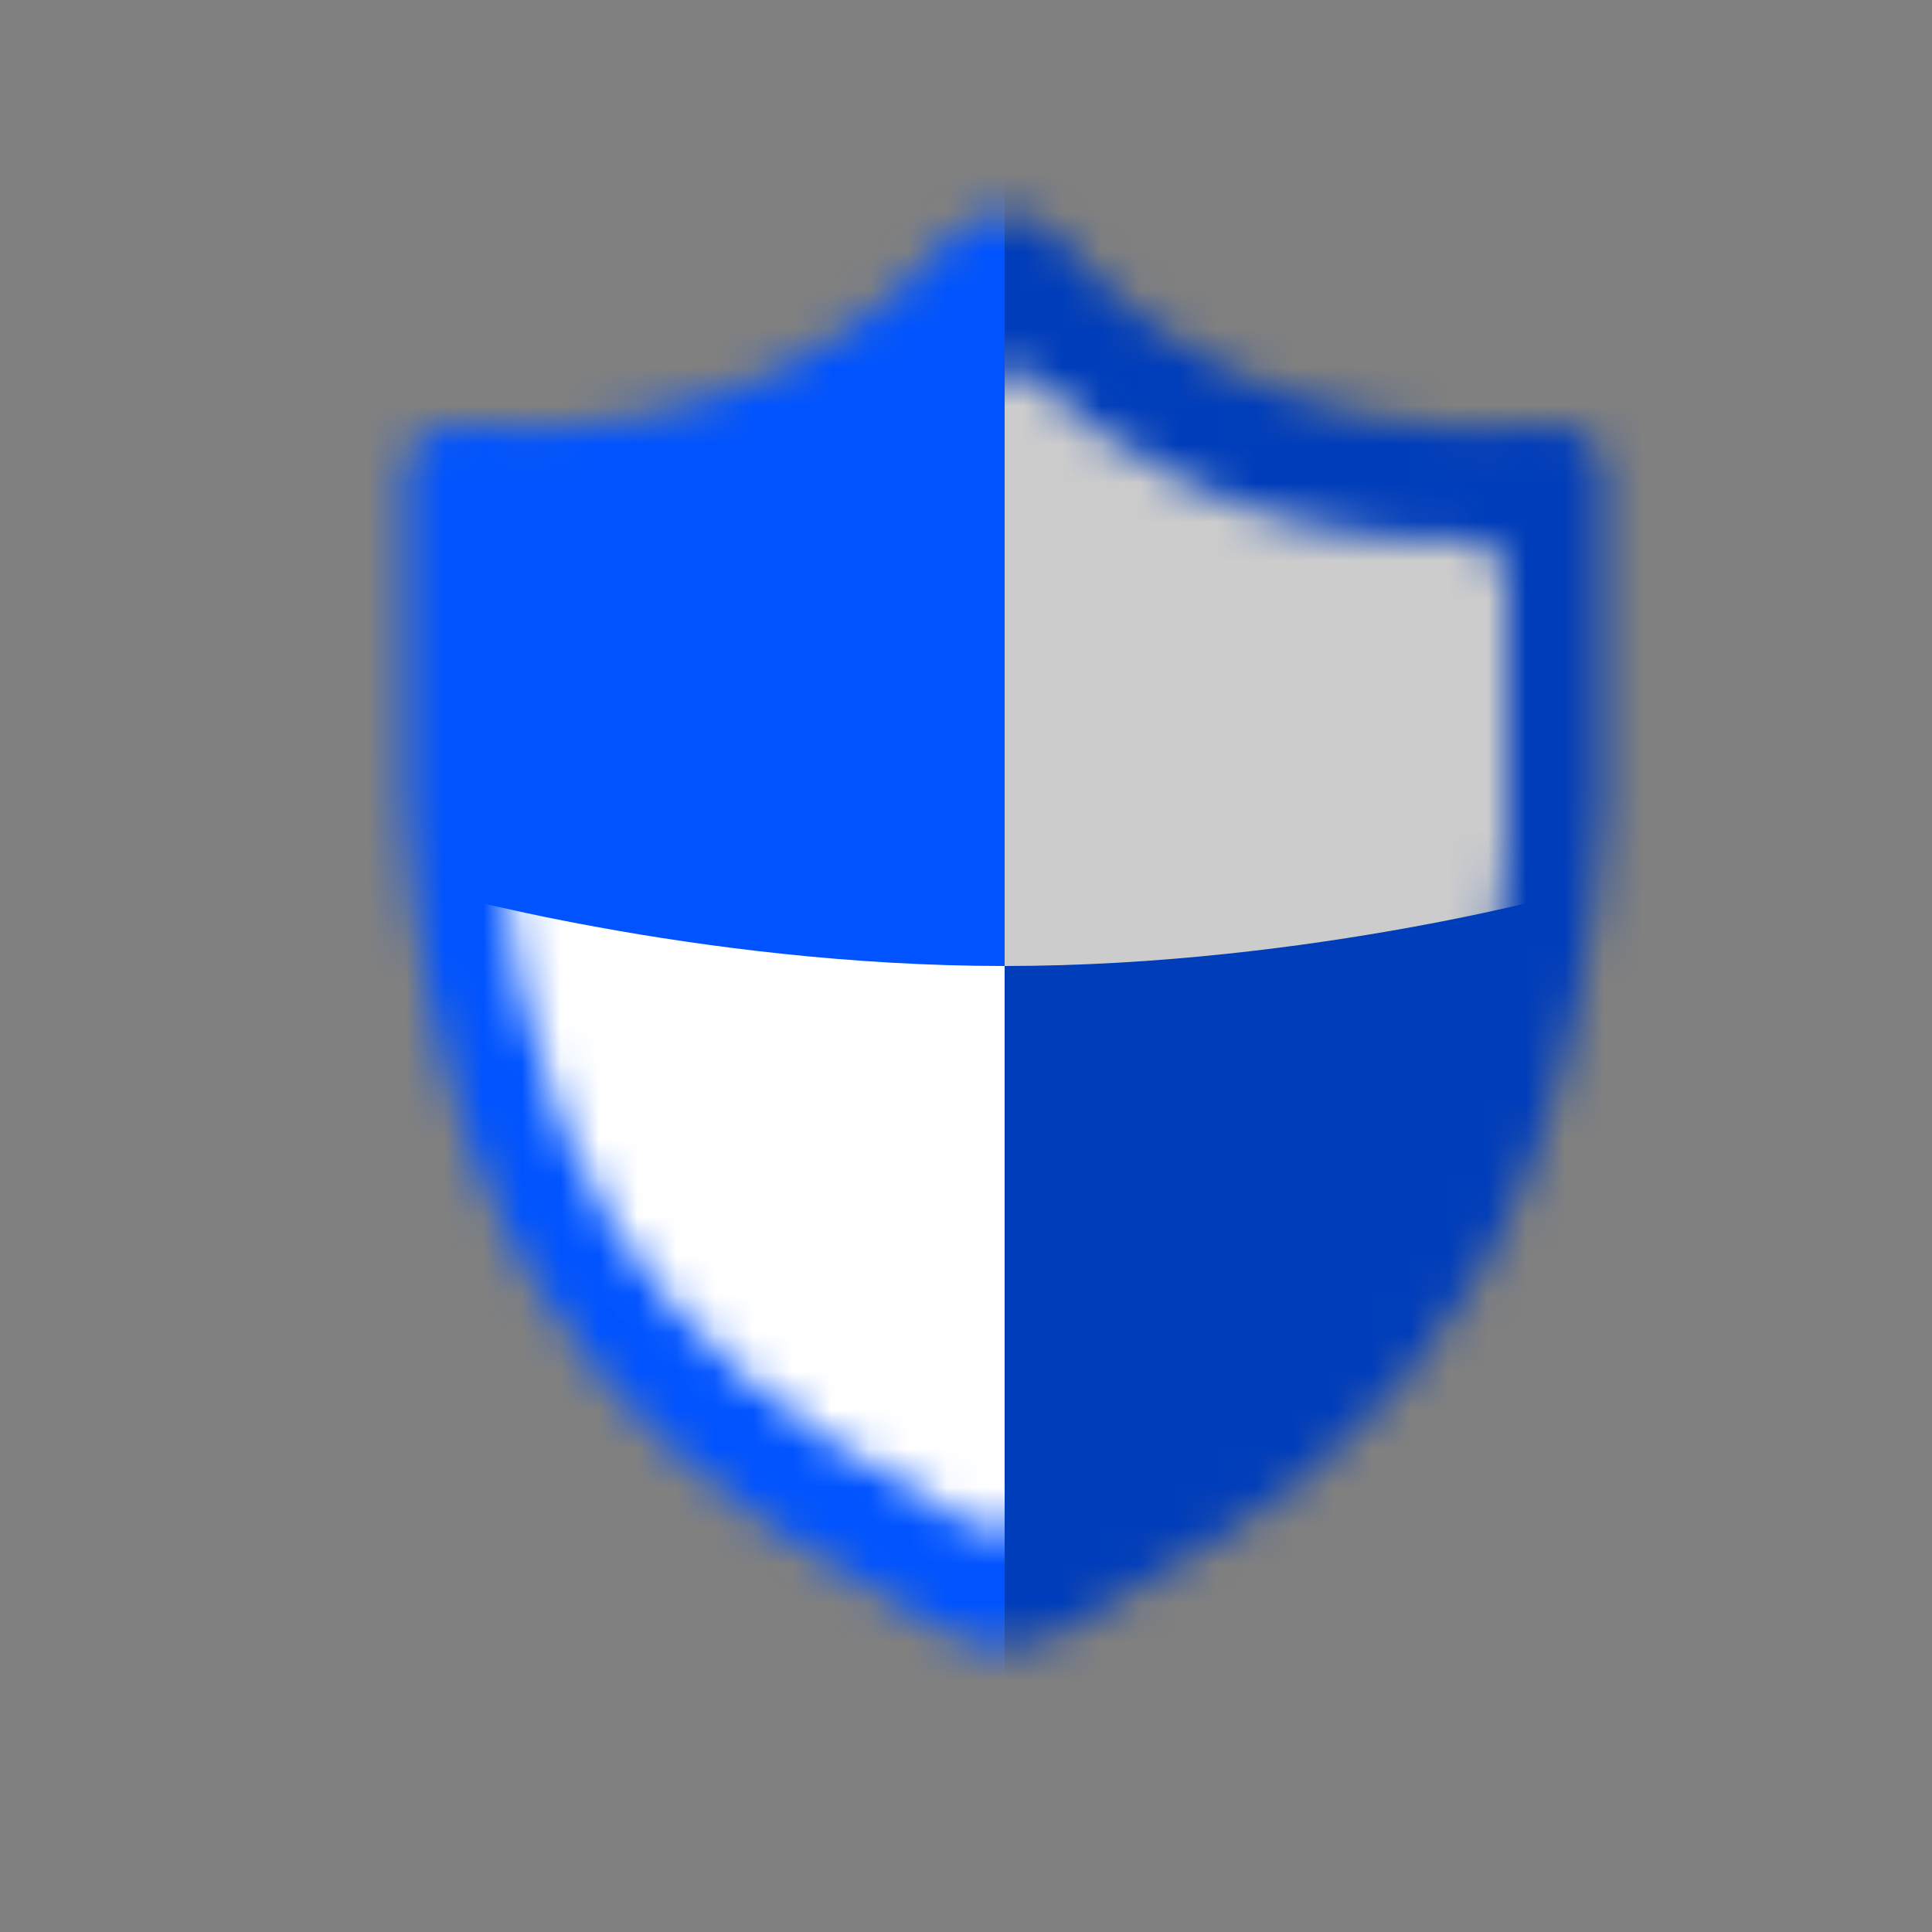 <svg width="50" height="50" viewBox="0 0 50 50" fill="none" xmlns="http://www.w3.org/2000/svg">
<rect x="0" y="0" width="50" height="50" fill="#808080" stroke="none"/>
<mask id="mask0" mask-type="alpha" maskUnits="userSpaceOnUse" x="10" y="5" width="32" height="38">
<path d="M11.5 12.111C11.5 12.051 11.553 12.005 11.612 12.011C19.696 12.774 24.159 8.303 25.534 6.621C25.765 6.339 26.235 6.339 26.466 6.621C27.841 8.303 32.304 12.774 40.388 12.011C40.447 12.005 40.5 12.051 40.5 12.111L40.5 20.875C39.564 35.031 32.496 38.128 27.085 41.336C26.418 41.732 25.582 41.732 24.915 41.336C19.504 38.128 12.436 35.031 11.5 20.875V12.111Z" fill="#0046D7" stroke="black" stroke-width="2"/>
</mask>
<g mask="url(#mask0)">
<rect width="50" height="50" fill="#003DBA"/>
<path d="M26 0H0V50H26V0Z" fill="#0053FF"/>
</g>
<mask id="mask1" mask-type="alpha" maskUnits="userSpaceOnUse" x="13" y="9" width="26" height="31">
<path d="M13 15.066C13 14.438 13.544 13.951 14.171 13.968C19.798 14.124 23.551 11.358 25.139 9.888C25.607 9.455 26.393 9.455 26.861 9.888C28.449 11.358 32.202 14.124 37.829 13.968C38.456 13.951 39 14.438 39 15.066V21.951C38.223 33.382 31.687 36.673 27.062 39.366C26.406 39.748 25.594 39.748 24.938 39.366C20.313 36.673 13.777 33.382 13 21.951V15.066Z" fill="#C4C4C4"/>
</mask>
<g mask="url(#mask1)">
<path d="M26 6.5L41 11V23C41 23 34 25 26 25V6.5Z" fill="#CCCCCC"/>
<path d="M26 25C18 25 11 23 11 23V33L19 41L26 45V25Z" fill="white"/>
</g>
</svg>
